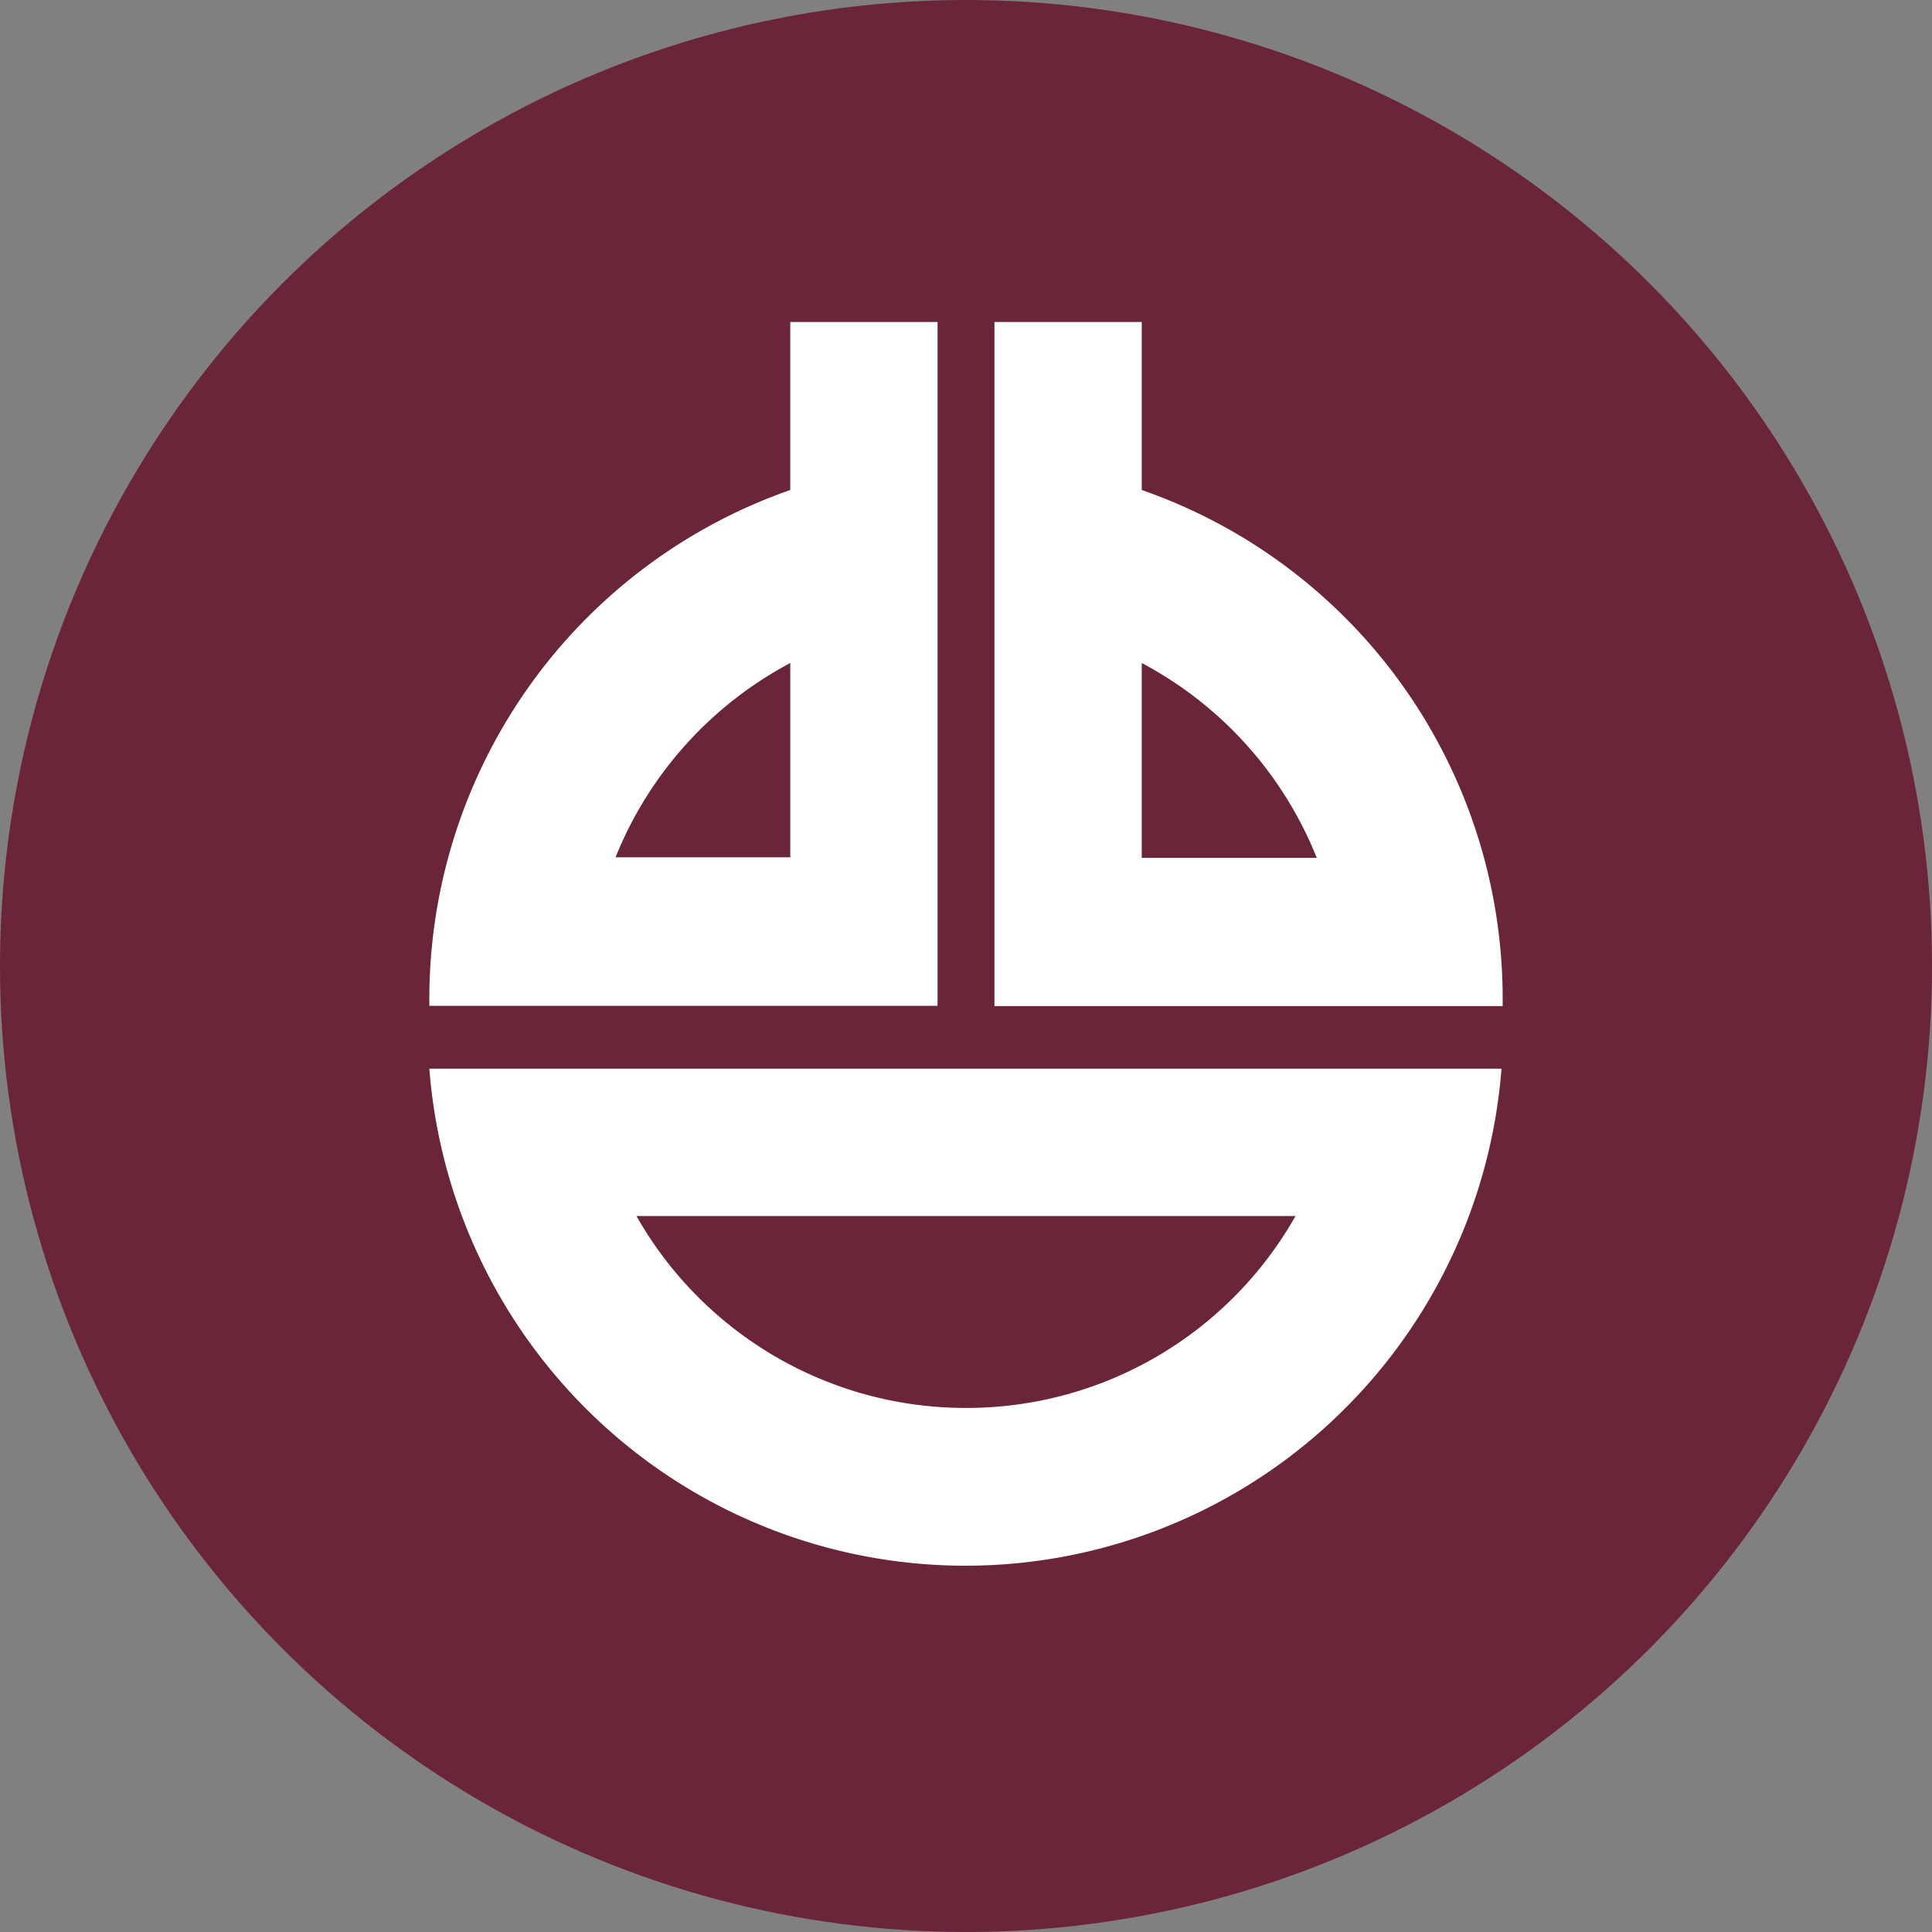 <svg width="90" height="90" fill="none" xmlns="http://www.w3.org/2000/svg"><rect width="100%" height="100%" fill="#808080" stroke="none"/><circle cx="45" cy="45" r="45" fill="#6A2538"/><g clip-path="url(#a)" fill="#fff"><path d="M20 49.783a25.122 25.122 0 0 0 7.962 16.478 25.02 25.02 0 0 0 17.01 6.676 25.02 25.02 0 0 0 17.011-6.676 25.122 25.122 0 0 0 7.962-16.477H20Zm24.98 15.804a17.61 17.61 0 0 1-8.87-2.398 17.657 17.657 0 0 1-6.461-6.542H60.35a17.629 17.629 0 0 1-6.454 6.542 17.58 17.58 0 0 1-8.863 2.398h-.055ZM53.187 22.826V15h-6.862v31.868H70v-.33a25.11 25.11 0 0 0-4.625-14.55 25.026 25.026 0 0 0-12.188-9.162Zm0 17.137v-9.077a17.716 17.716 0 0 1 8.153 9.077h-8.153ZM36.813 15v7.826a25.068 25.068 0 0 0-12.18 9.168A25.15 25.15 0 0 0 20 46.538v.316h23.675V15h-6.862Zm0 24.936h-8.139a17.743 17.743 0 0 1 8.14-9.05v9.05Z"/></g><defs><clipPath id="a"><path fill="#fff" transform="translate(20 15)" d="M0 0h50v58H0z"/></clipPath></defs></svg>
